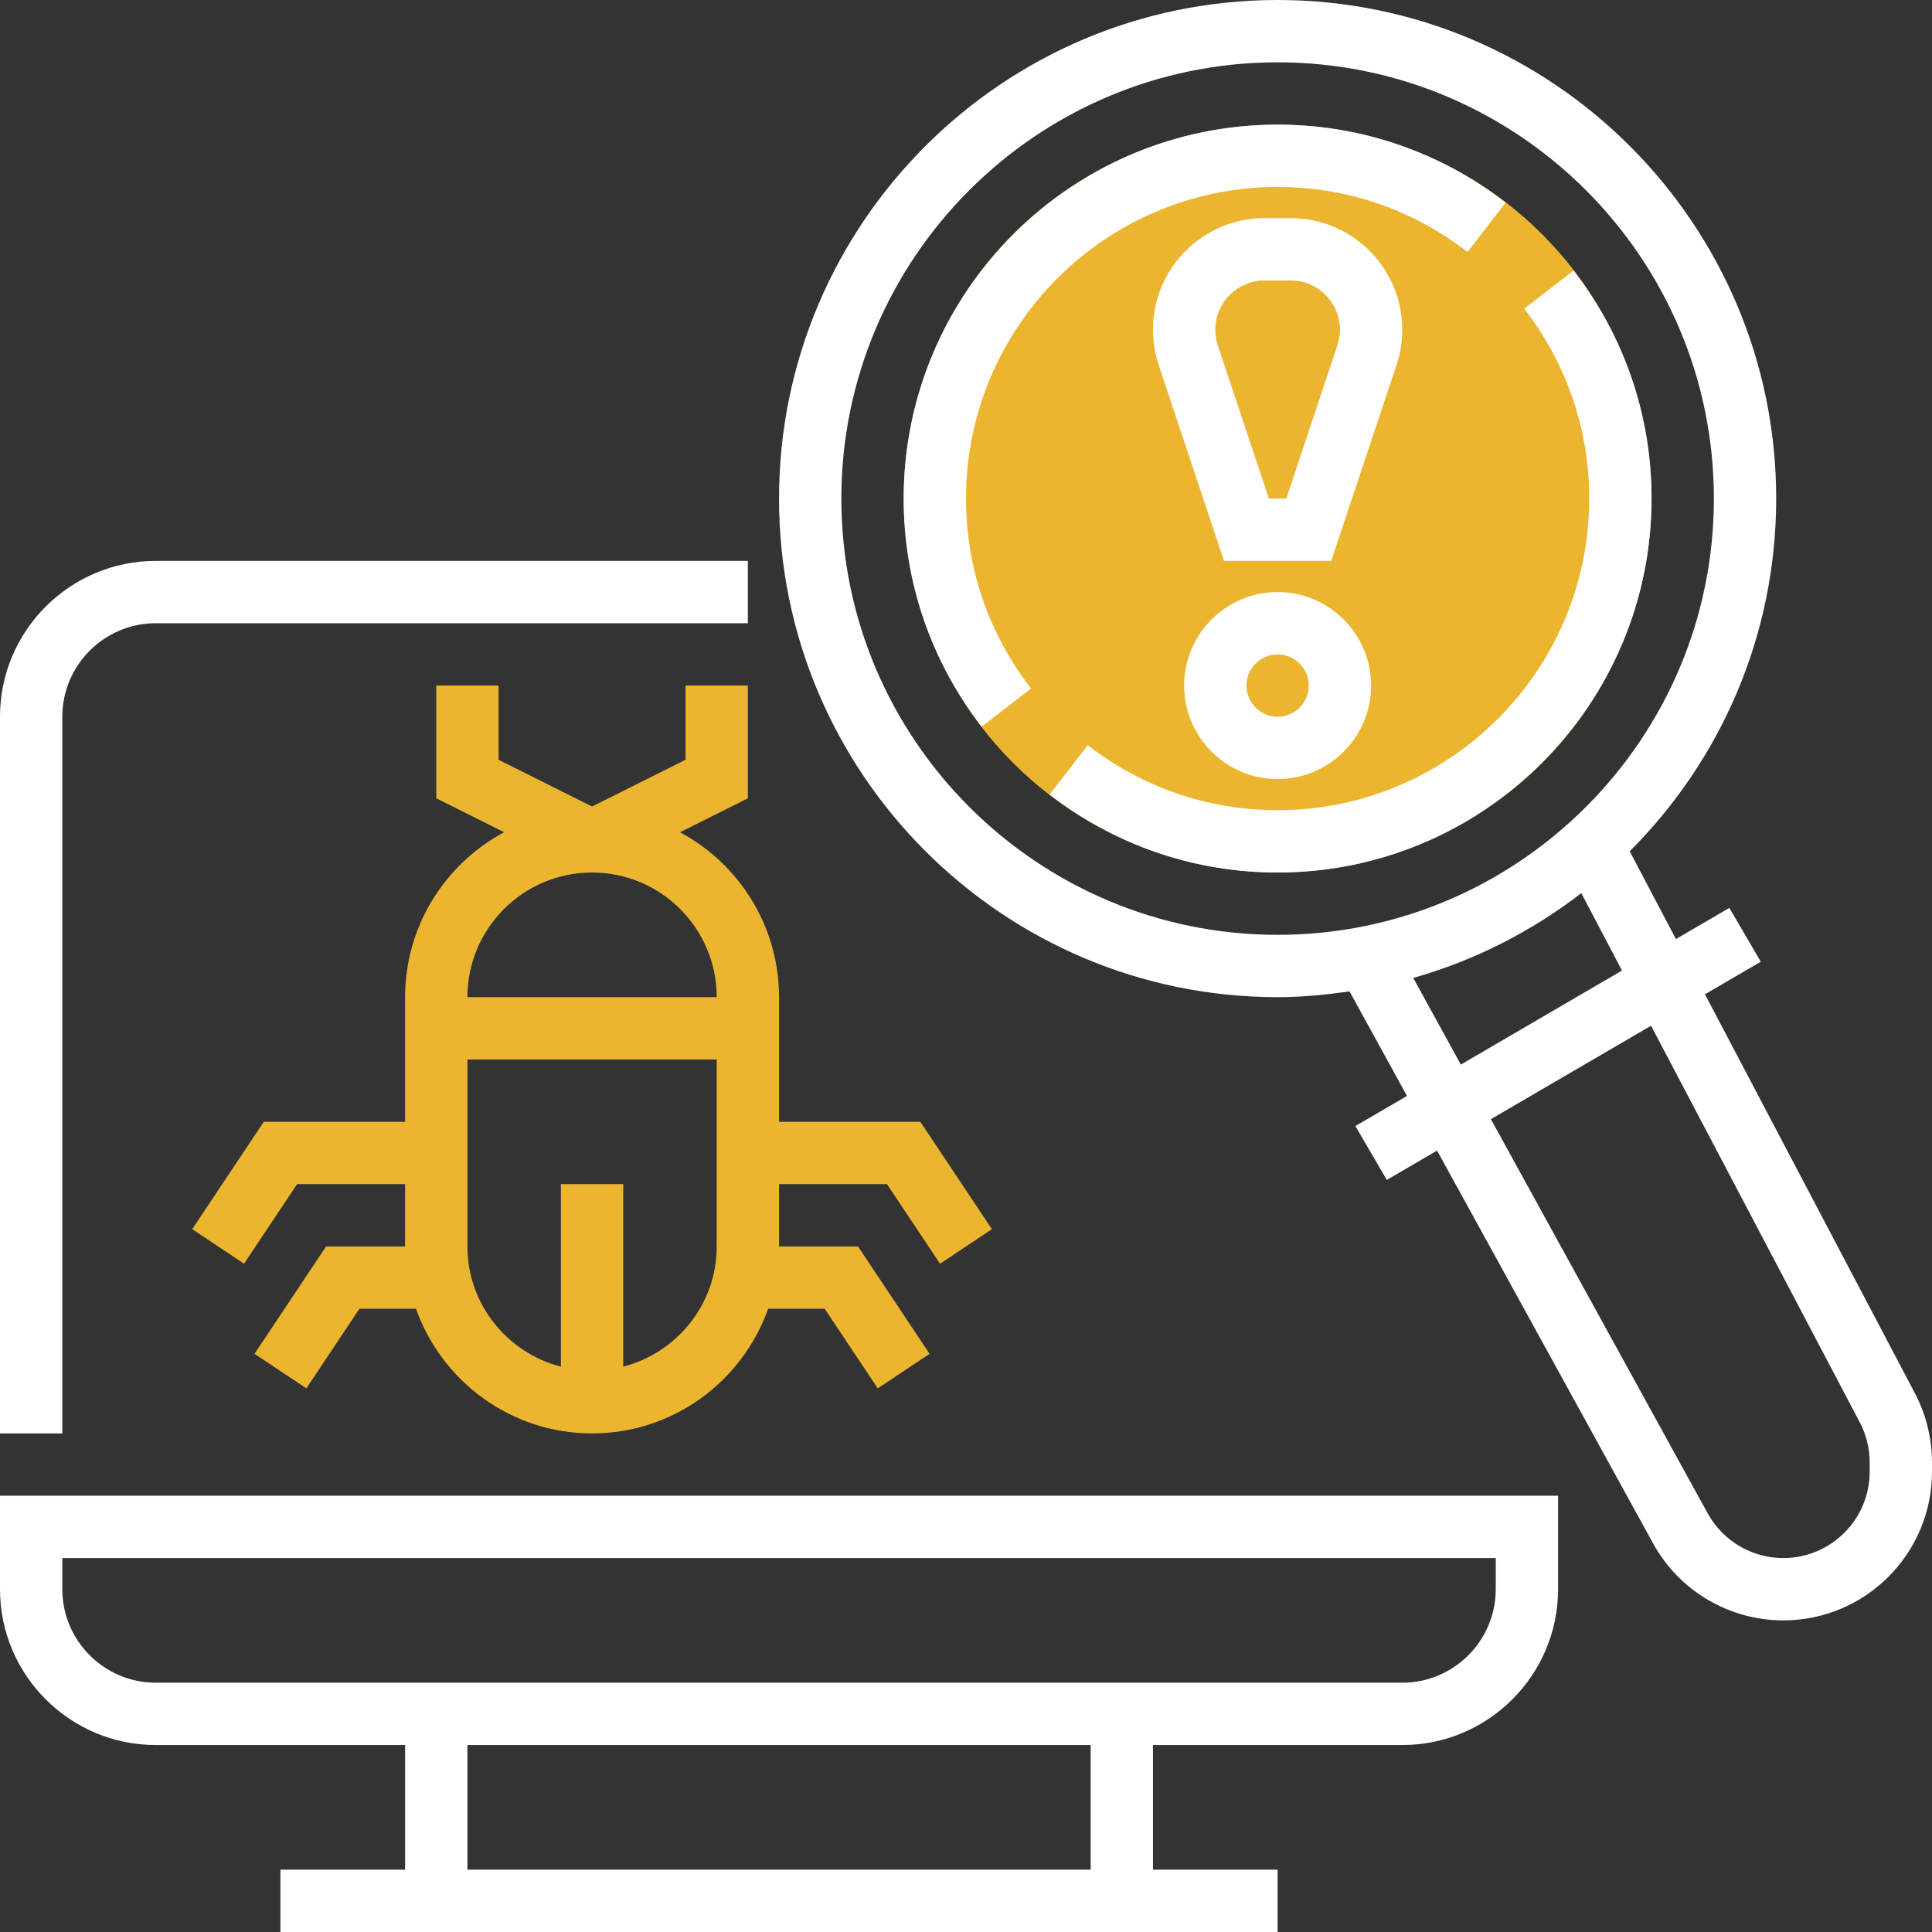 <?xml version="1.0" encoding="iso-8859-1"?>
<!-- Generator: Adobe Illustrator 19.0.0, SVG Export Plug-In . SVG Version: 6.00 Build 0)  -->
<svg version="1.1" id="Capa_1" xmlns="http://www.w3.org/2000/svg" xmlns:xlink="http://www.w3.org/1999/xlink" x="0px" y="0px"
	 viewBox="0 0 496 496" style="enable-background:new 0 0 496 496;" xml:space="preserve">
<rect x="0" y="0" width="496" height="496" fill="#333333" stroke="none"/>
<circle style="fill:#ebb530;" cx="328" cy="128" r="96"/>
<path style="fill:#ebb530;" d="M227.72,304l13.624,20.44l13.312-8.872L236.28,288H200v-32c0-18.312-10.312-34.248-25.432-42.336
	l17.432-8.72V176h-16v19.056l-24,12l-24-12V176h-16v28.944l17.432,8.712C114.312,221.752,104,237.688,104,256v32H67.72
	l-18.376,27.56l13.312,8.872L76.28,304H104v16H83.72l-18.376,27.56l13.312,8.872L92.28,336h14.52c6.608,18.616,24.344,32,45.2,32
	s38.592-13.384,45.2-32h14.52l13.624,20.44l13.312-8.872L220.28,320H200v-16H227.72z M152,224c17.648,0,32,14.352,32,32h-64
	C120,238.352,134.352,224,152,224z M160,350.864V304h-16v46.864c-13.76-3.576-24-15.992-24-30.864v-48h64v48
	C184,334.872,173.76,347.288,160,350.864z"/>
<g>
	<path style="fill:#fff;" d="M16,184c0-13.232,10.768-24,24-24h152v-16H40c-22.056,0-40,17.944-40,40v184h16V184z"/>
	<path style="fill:#fff;" d="M0,408c0,22.056,17.944,40,40,40h64v32H72v16h256v-16h-32v-32h64c22.056,0,40-17.944,40-40v-24H0
		V408z M280,480H120v-32h160V480z M16,400h368v8c0,13.232-10.768,24-24,24H40c-13.232,0-24-10.768-24-24V400z"/>
	<path style="fill:#fff;" d="M491.608,357.68l-53.896-102.416l14.328-8.36l-8.064-13.824l-13.72,8.008l-11.864-22.544
		C441.608,195.36,456,163.328,456,128C456,57.424,398.576,0,328,0S200,57.424,200,128s57.424,128,128,128
		c6.28,0,12.408-0.608,18.456-1.488l14.76,26.848l-13.248,7.728l8.064,13.832l12.904-7.528L424.4,396.24
		c6.704,12.184,19.52,19.76,33.432,19.76C478.88,416,496,398.88,496,377.832v-2.384C496,369.28,494.48,363.136,491.608,357.68z
		 M216,128c0-61.76,50.24-112,112-112s112,50.24,112,112s-50.24,112-112,112S216,189.76,216,128z M362.816,251.064
		c15.848-4.496,30.424-11.96,43.144-21.768l10.456,19.872l-41.376,24.136L362.816,251.064z M480,377.832
		c0,12.224-9.944,22.168-22.168,22.168c-8.08,0-15.52-4.4-19.424-11.48l-55.656-101.2l41.12-23.984l53.576,101.8
		c1.672,3.168,2.552,6.728,2.552,10.32V377.832z"/>
	<path style="fill:#fff;" d="M360,84.648C360,68.848,347.152,56,331.352,56h-6.704C308.848,56,296,68.848,296,84.648
		c0,3.08,0.496,6.12,1.472,9.064L314.232,144h27.528l16.768-50.304C359.504,90.768,360,87.728,360,84.648z M343.352,88.648
		L330.232,128h-4.472l-13.112-39.336C312.216,87.36,312,86.008,312,84.648C312,77.672,317.672,72,324.648,72h6.704
		C338.328,72,344,77.672,344,84.648C344,86.008,343.784,87.36,343.352,88.648z"/>
	<path style="fill:#fff;" d="M304,176c0,13.232,10.768,24,24,24s24-10.768,24-24s-10.768-24-24-24S304,162.768,304,176z M336,176
		c0,4.408-3.592,8-8,8s-8-3.592-8-8s3.592-8,8-8S336,171.592,336,176z"/>
	<path style="fill:#fff;" d="M328,48c17.744,0,34.608,5.768,48.76,16.688l9.776-12.672C369.552,38.92,349.32,32,328,32
		c-52.936,0-96,43.064-96,96c0,21.32,6.92,41.552,20.016,58.536l12.672-9.776C253.768,162.608,248,145.744,248,128
		C248,83.888,283.888,48,328,48z"/>
	<path style="fill:#fff;" d="M403.984,69.464l-12.672,9.776C402.232,93.392,408,110.256,408,128c0,44.112-35.888,80-80,80
		c-17.744,0-34.608-5.768-48.76-16.688l-9.776,12.672C286.448,217.08,306.68,224,328,224c52.936,0,96-43.064,96-96
		C424,106.68,417.08,86.448,403.984,69.464z"/>
</g>
<g>
</g>
<g>
</g>
<g>
</g>
<g>
</g>
<g>
</g>
<g>
</g>
<g>
</g>
<g>
</g>
<g>
</g>
<g>
</g>
<g>
</g>
<g>
</g>
<g>
</g>
<g>
</g>
<g>
</g>
</svg>
